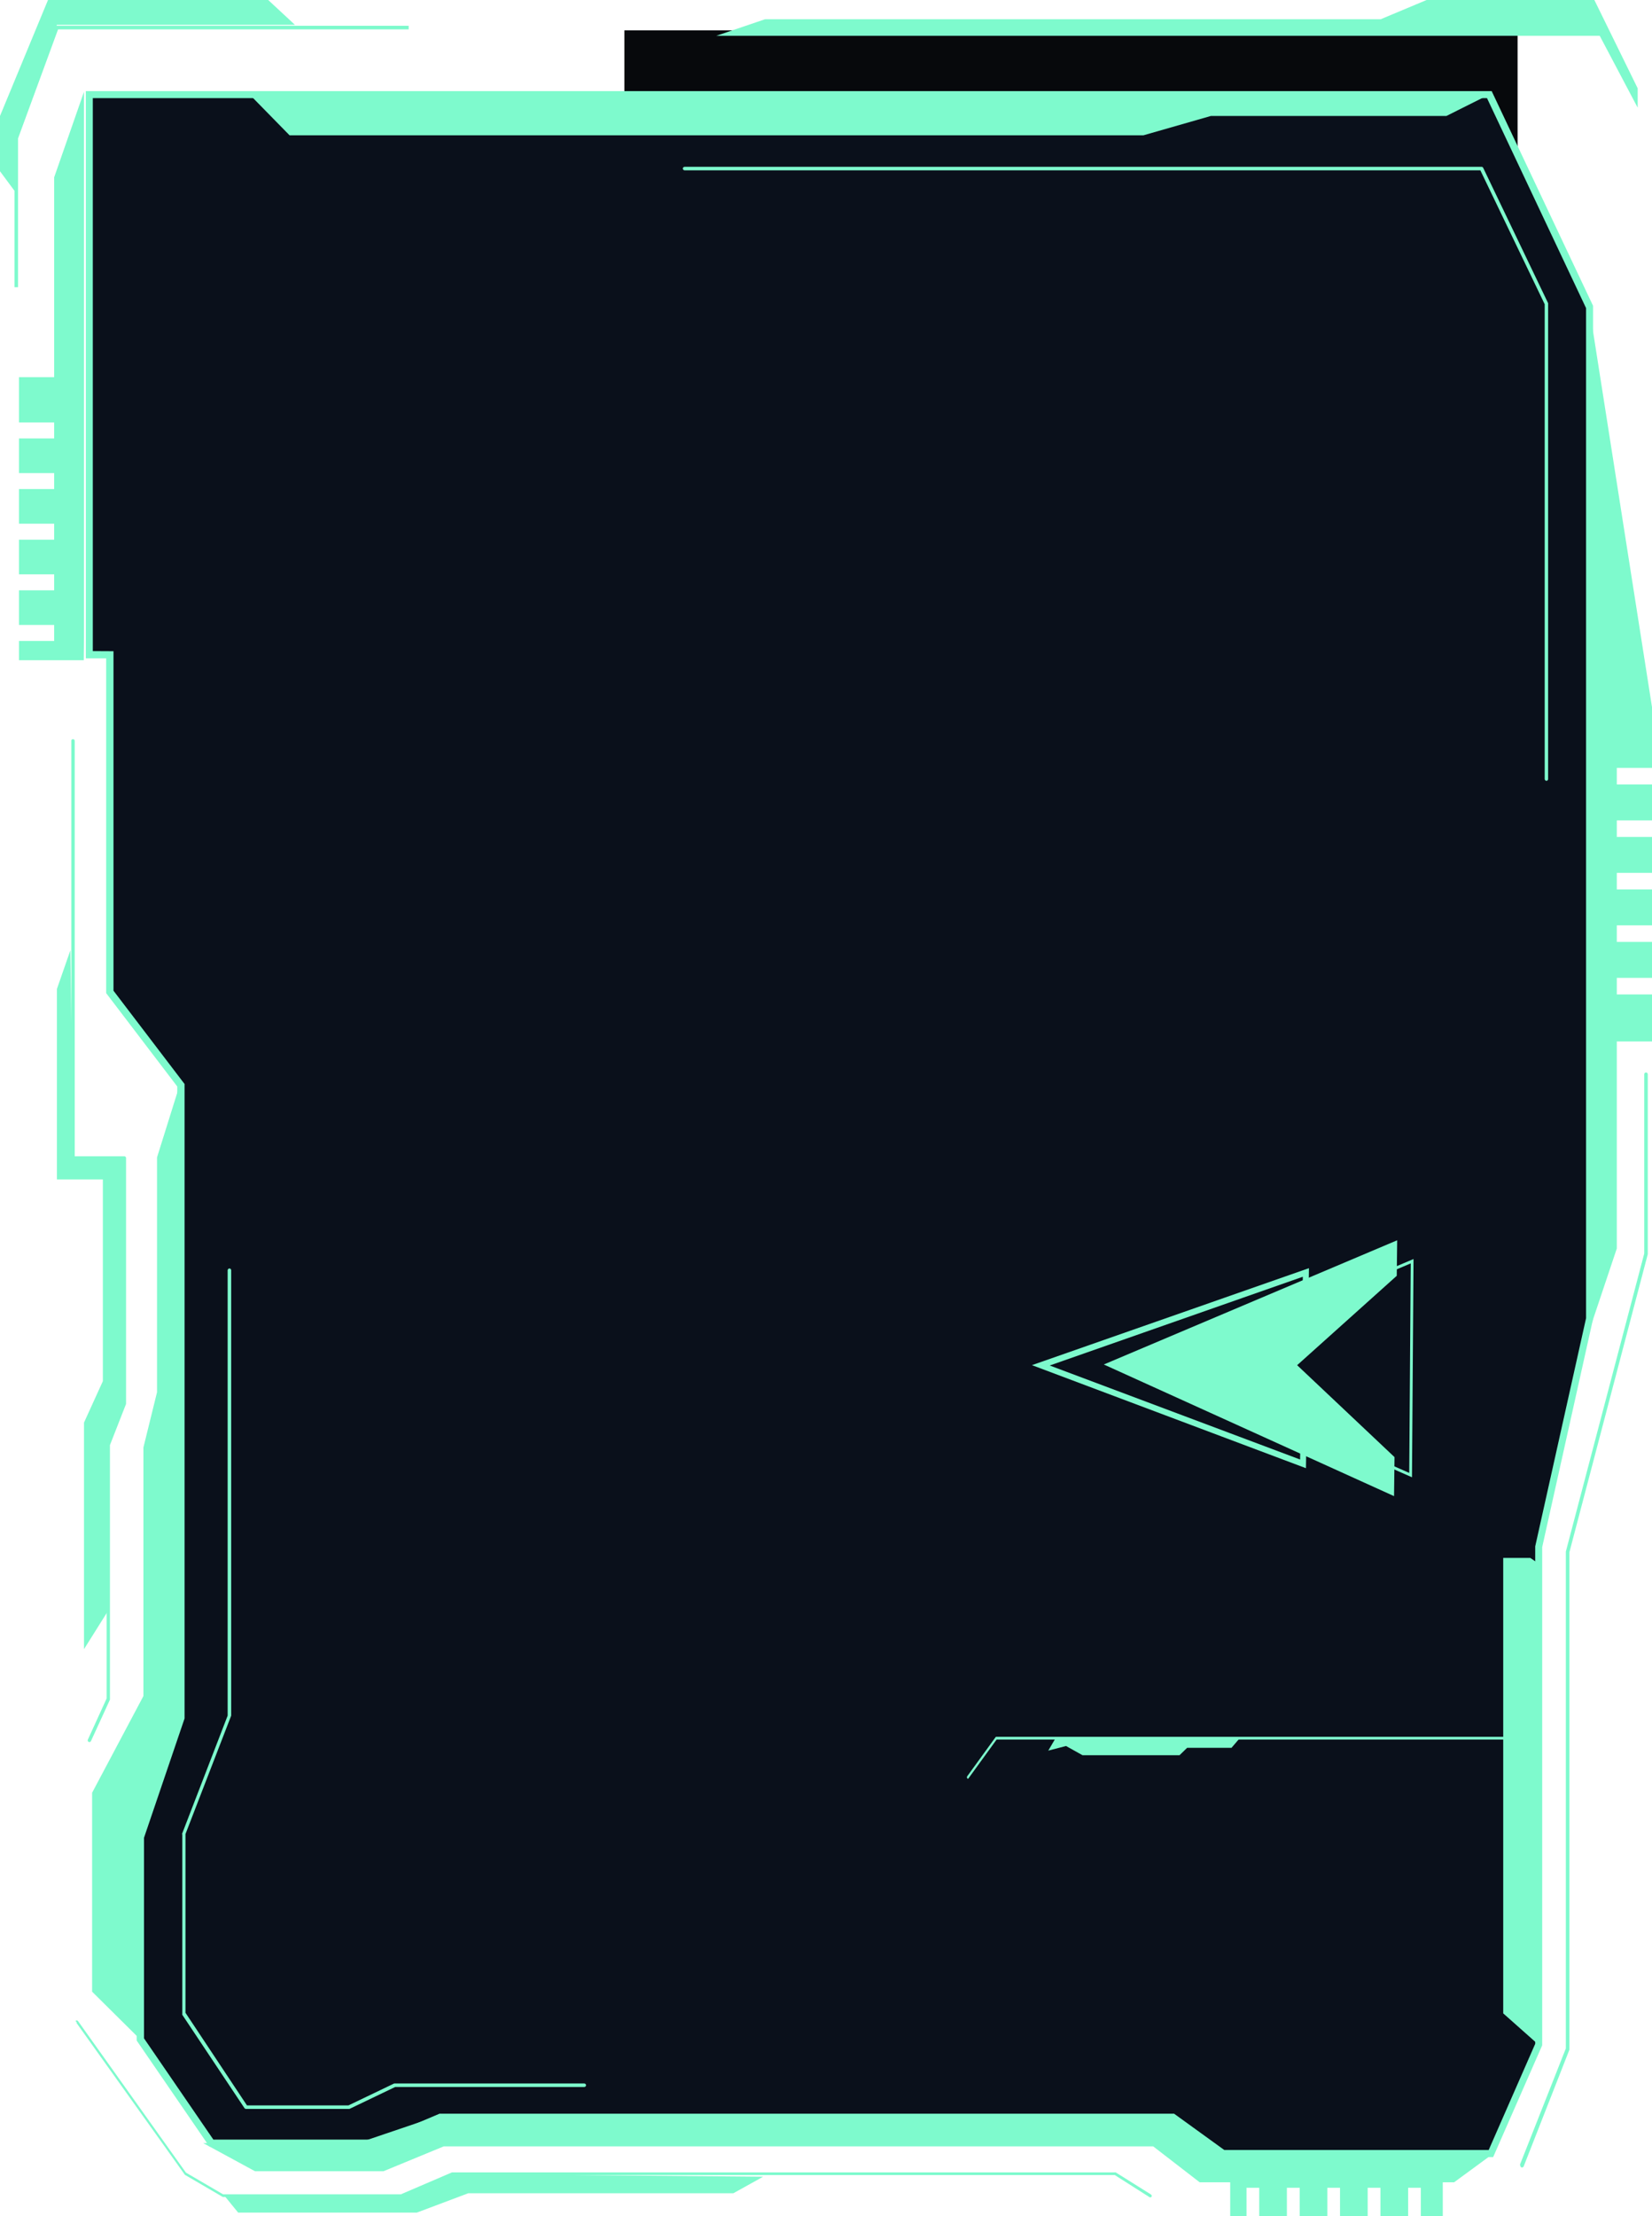<svg width="381" height="511" viewBox="0 0 381 511" fill="none" xmlns="http://www.w3.org/2000/svg">
<rect x="144" y="7" width="206" height="29" fill="#07090C"/>
<path d="M367 71.015V304.2L355.272 356.82V471.637L344.255 496.736H282.503L270.933 488.37H101.913L87.865 494.342H49.201L32.808 470.427V423.779L42.164 396.285V250.397L25.771 228.875V151.156H21.08V22H343.833L367 71.015Z" fill="#0A101B"/>
<path d="M19.795 21.01V151.807H24.486V229.015L40.88 250.537V395.995L31.523 423.515V470.54L48.312 495.02H87.529L101.603 489.048H270.281L281.851 497.415H344.367L355.673 471.643V356.772L367.402 304.152V70.671V70.51L344.024 21.01H19.795ZM21.403 150.139V22.624H342.944L365.794 71.048V303.964L354.066 356.584V471.293L343.339 495.774H282.352L270.781 487.407H101.366L87.292 493.379H49.208L33.21 470.029V423.784L42.567 396.264V249.972L26.173 228.45V150.166L21.403 150.139Z" fill="#7EFACD"/>
<path d="M381 163.052V177.068H372.882V180.888H381V189.174H372.882V192.994H381V201.279H372.882V205.1H381V213.385H372.882V217.205H381V225.491H372.882V229.311H381V240.153H372.882V287.904L366.03 308.349V177.821L366.531 70.86L381 163.052Z" fill="#7EFACD"/>
<path d="M332.743 501.638V511H327.683V504.49H324.757V511H318.379V504.49H315.427V511H309.049V504.49H306.124V511H299.746V504.49H296.794V511H290.416V504.49H287.49V511H283.721V501.638H332.743Z" fill="#7EFACD"/>
<path d="M19.371 147.073L19.318 152.238H4.375V147.799H12.492V144.113H4.375V136.123H12.492V132.438H4.375V124.448H12.492V120.763H4.375V112.773H12.492V109.087H4.375V101.097H12.492V97.412H4.375V86.974H12.492V40.891L19.371 21.172V147.073Z" fill="#7EFACD"/>
<path d="M344.418 496.581L335.352 503.226H276.684L265.957 494.94H102.34L88.45 500.67H58.8L46.861 494.186L84.049 493.675L100.152 488.214H270.279L281.981 496.581H344.418Z" fill="#7EFACD"/>
<path d="M346.686 359.247H352.932L354.804 360.538V471.481L346.686 464.272V359.247Z" fill="#7EFACD"/>
<path d="M279.268 26.741L263.692 31.206H66.787L57.615 21.845H343.365L333.587 26.741H279.268Z" fill="#7EFACD"/>
<path d="M32.34 470.271L21.244 459.268V413.4L33.078 391.099V333.771L36.214 321.046V266.893L41.196 250.967L41.696 396.129L32.34 423.623V470.271Z" fill="#7EFACD"/>
<path d="M17.685 466.289C17.662 466.368 17.662 466.452 17.685 466.531L42.644 501.504L51.394 506.615H51.578H92.772H92.931L104.712 501.558H257.101L265.008 506.588C265.082 506.662 265.181 506.703 265.285 506.703C265.388 506.703 265.488 506.662 265.561 506.588C265.59 506.542 265.61 506.491 265.619 506.438C265.628 506.385 265.625 506.33 265.613 506.277C265.601 506.224 265.578 506.175 265.547 506.131C265.515 506.087 265.475 506.051 265.43 506.023L257.312 500.939C257.245 500.912 257.169 500.912 257.101 500.939H104.237L92.457 505.996H51.447L42.881 500.993L17.975 466.02C17.901 465.946 17.802 465.905 17.698 465.905C17.595 465.905 17.495 465.946 17.422 466.02C17.444 466.082 17.479 466.137 17.524 466.184C17.57 466.23 17.624 466.266 17.685 466.289V466.289Z" fill="#7EFACD"/>
<path d="M350.638 499.405C350.633 499.486 350.653 499.566 350.696 499.634C350.739 499.701 350.802 499.753 350.875 499.782C350.974 499.82 351.082 499.819 351.18 499.779C351.277 499.739 351.356 499.663 351.402 499.567L361.945 472.665C361.945 472.665 361.945 472.665 361.945 472.504V357.956L380.024 289.221V247.712C380.025 247.657 380.014 247.602 379.992 247.551C379.971 247.5 379.939 247.455 379.9 247.417C379.86 247.379 379.814 247.35 379.763 247.331C379.711 247.313 379.657 247.305 379.603 247.309C379.498 247.309 379.398 247.351 379.324 247.427C379.25 247.502 379.208 247.605 379.208 247.712V289.06L361.127 357.794V472.369L350.585 499.056C350.563 499.113 350.556 499.176 350.565 499.238C350.574 499.299 350.599 499.357 350.638 499.405V499.405Z" fill="#7EFACD"/>
<path d="M377.696 24.83V20.365L367.707 0H329.017L318.422 4.439H176.443L165.189 8.259H368.946L377.696 24.83Z" fill="#7EFACD"/>
<path d="M176.006 501.934L169.127 505.755H107.981L96.121 510.22H54.927L51.817 506.4H93.011L104.845 501.316L176.006 501.934Z" fill="#7EFACD"/>
<path d="M16.448 170.72V266.894C16.448 267.001 16.489 267.103 16.564 267.179C16.638 267.255 16.739 267.297 16.843 267.297H28.308V323.522L24.592 332.991C24.58 333.044 24.58 333.1 24.592 333.153V391.664L20.269 401.134C20.243 401.181 20.227 401.233 20.222 401.286C20.217 401.34 20.223 401.395 20.241 401.446C20.258 401.497 20.287 401.543 20.323 401.582C20.36 401.621 20.405 401.652 20.454 401.672C20.548 401.718 20.657 401.724 20.756 401.689C20.855 401.653 20.935 401.58 20.981 401.483L25.356 391.933C25.369 391.871 25.369 391.807 25.356 391.745V333.234L29.072 323.737V267.028C29.072 266.975 29.062 266.922 29.042 266.874C29.022 266.825 28.993 266.78 28.956 266.743C28.92 266.705 28.876 266.675 28.828 266.655C28.78 266.635 28.729 266.625 28.677 266.625H17.238V170.854C17.239 170.799 17.228 170.744 17.206 170.693C17.185 170.642 17.153 170.596 17.114 170.559C17.074 170.521 17.027 170.492 16.976 170.473C16.925 170.455 16.871 170.447 16.817 170.451C16.736 170.451 16.657 170.477 16.591 170.525C16.525 170.574 16.475 170.641 16.448 170.72V170.72Z" fill="#7EFACD"/>
<path d="M24.988 371.353L19.374 380.284V328.04L23.723 318.49V271.977H13.128V228.047L16.238 219.115L16.87 266.893H28.73V323.575L24.988 333.152V371.353Z" fill="#7EFACD"/>
<path d="M3.348 31.771V66.232H4.165V31.905L13.389 6.779H94.249V5.945H12.836L3.348 31.771Z" fill="#7EFACD"/>
<path d="M61.857 0L68.024 5.73H13.125L3.769 31.852V44.576L6.17118e-07 39.492V26.74L11.069 0H61.857Z" fill="#7EFACD"/>
<path d="M157.475 38.846C157.475 38.96 157.52 39.07 157.599 39.151C157.678 39.231 157.786 39.277 157.898 39.277H341.413L356.252 70.16V179.623C356.251 179.733 356.292 179.838 356.366 179.918C356.439 179.998 356.54 180.047 356.647 180.054C356.701 180.054 356.755 180.043 356.804 180.021C356.854 179.999 356.899 179.967 356.936 179.926C356.973 179.886 357.002 179.838 357.02 179.786C357.038 179.734 357.045 179.678 357.042 179.623V70.106C357.056 70.044 357.056 69.98 357.042 69.918L342.072 38.712C342.041 38.638 341.989 38.577 341.923 38.533C341.858 38.49 341.781 38.468 341.703 38.469H157.924C157.816 38.462 157.709 38.497 157.626 38.567C157.543 38.637 157.489 38.737 157.475 38.846V38.846Z" fill="#7EFACD"/>
<path d="M42.039 422.95V464.379C42.012 464.448 42.012 464.525 42.039 464.594L56.377 486.116C56.416 486.171 56.468 486.217 56.527 486.25C56.586 486.282 56.652 486.301 56.719 486.304H80.439H80.598L91.14 481.246H134.759C134.811 481.246 134.862 481.236 134.91 481.216C134.958 481.196 135.002 481.166 135.038 481.128C135.075 481.091 135.104 481.046 135.124 480.997C135.144 480.948 135.154 480.896 135.154 480.843C135.154 480.736 135.113 480.633 135.038 480.558C134.964 480.482 134.864 480.44 134.759 480.44H90.903L80.36 485.497H56.957L42.777 464.137V422.923L53.319 395.618C53.332 395.565 53.332 395.509 53.319 395.456V292.907C53.319 292.8 53.278 292.697 53.203 292.622C53.129 292.546 53.029 292.503 52.924 292.503C52.817 292.503 52.713 292.545 52.635 292.62C52.556 292.695 52.51 292.797 52.503 292.907V395.618L41.96 422.95C41.987 422.954 42.013 422.954 42.039 422.95V422.95Z" fill="#7EFACD"/>
<path d="M223.22 410.152C223.161 410.154 223.282 410.349 223.238 410.291C223.021 410.003 223 409.923 223 409.839C223 409.756 223.021 409.675 223.06 409.614L229.597 400.597C229.616 400.563 229.641 400.537 229.669 400.519C229.696 400.501 229.727 400.493 229.757 400.495H346.911V360.32C346.911 360.235 346.935 360.154 346.976 360.094C347.017 360.034 347.073 360 347.132 360C347.19 360 347.246 360.034 347.287 360.094C347.329 360.154 347.352 360.235 347.352 360.32V400.815C347.352 400.9 347.329 400.982 347.287 401.042C347.246 401.102 347.19 401.135 347.132 401.135H229.847L223.371 410.065C223.33 410.121 223.276 410.152 223.22 410.152Z" fill="#7EFACD"/>
<path d="M241.763 403.682L243.445 400.815H285.921L284.018 403.042H273.785L272.033 404.745H249.663L245.858 402.62L241.763 403.682Z" fill="#7EFACD"/>
<path d="M322.23 286L322.132 294.193L299.16 314.806L321.617 336.002L321.508 345L254.571 314.644L322.23 286Z" fill="#7EFACD"/>
<path d="M301.188 338.558L301.317 330.507L281.481 315.007L301.772 299.91L301.881 292.431L238 314.795L301.188 338.558ZM299.922 331.171L299.843 336.556L242.096 314.876L300.466 294.414L300.397 299.195L279.176 314.956L299.922 331.171Z" fill="#7EFACD"/>
<path d="M325.644 340.652L326 290.328L267.571 315.057L325.644 340.652ZM325.357 291.334L325.011 339.646L269.223 315.057L325.357 291.334Z" fill="#7EFACD"/>
</svg>
